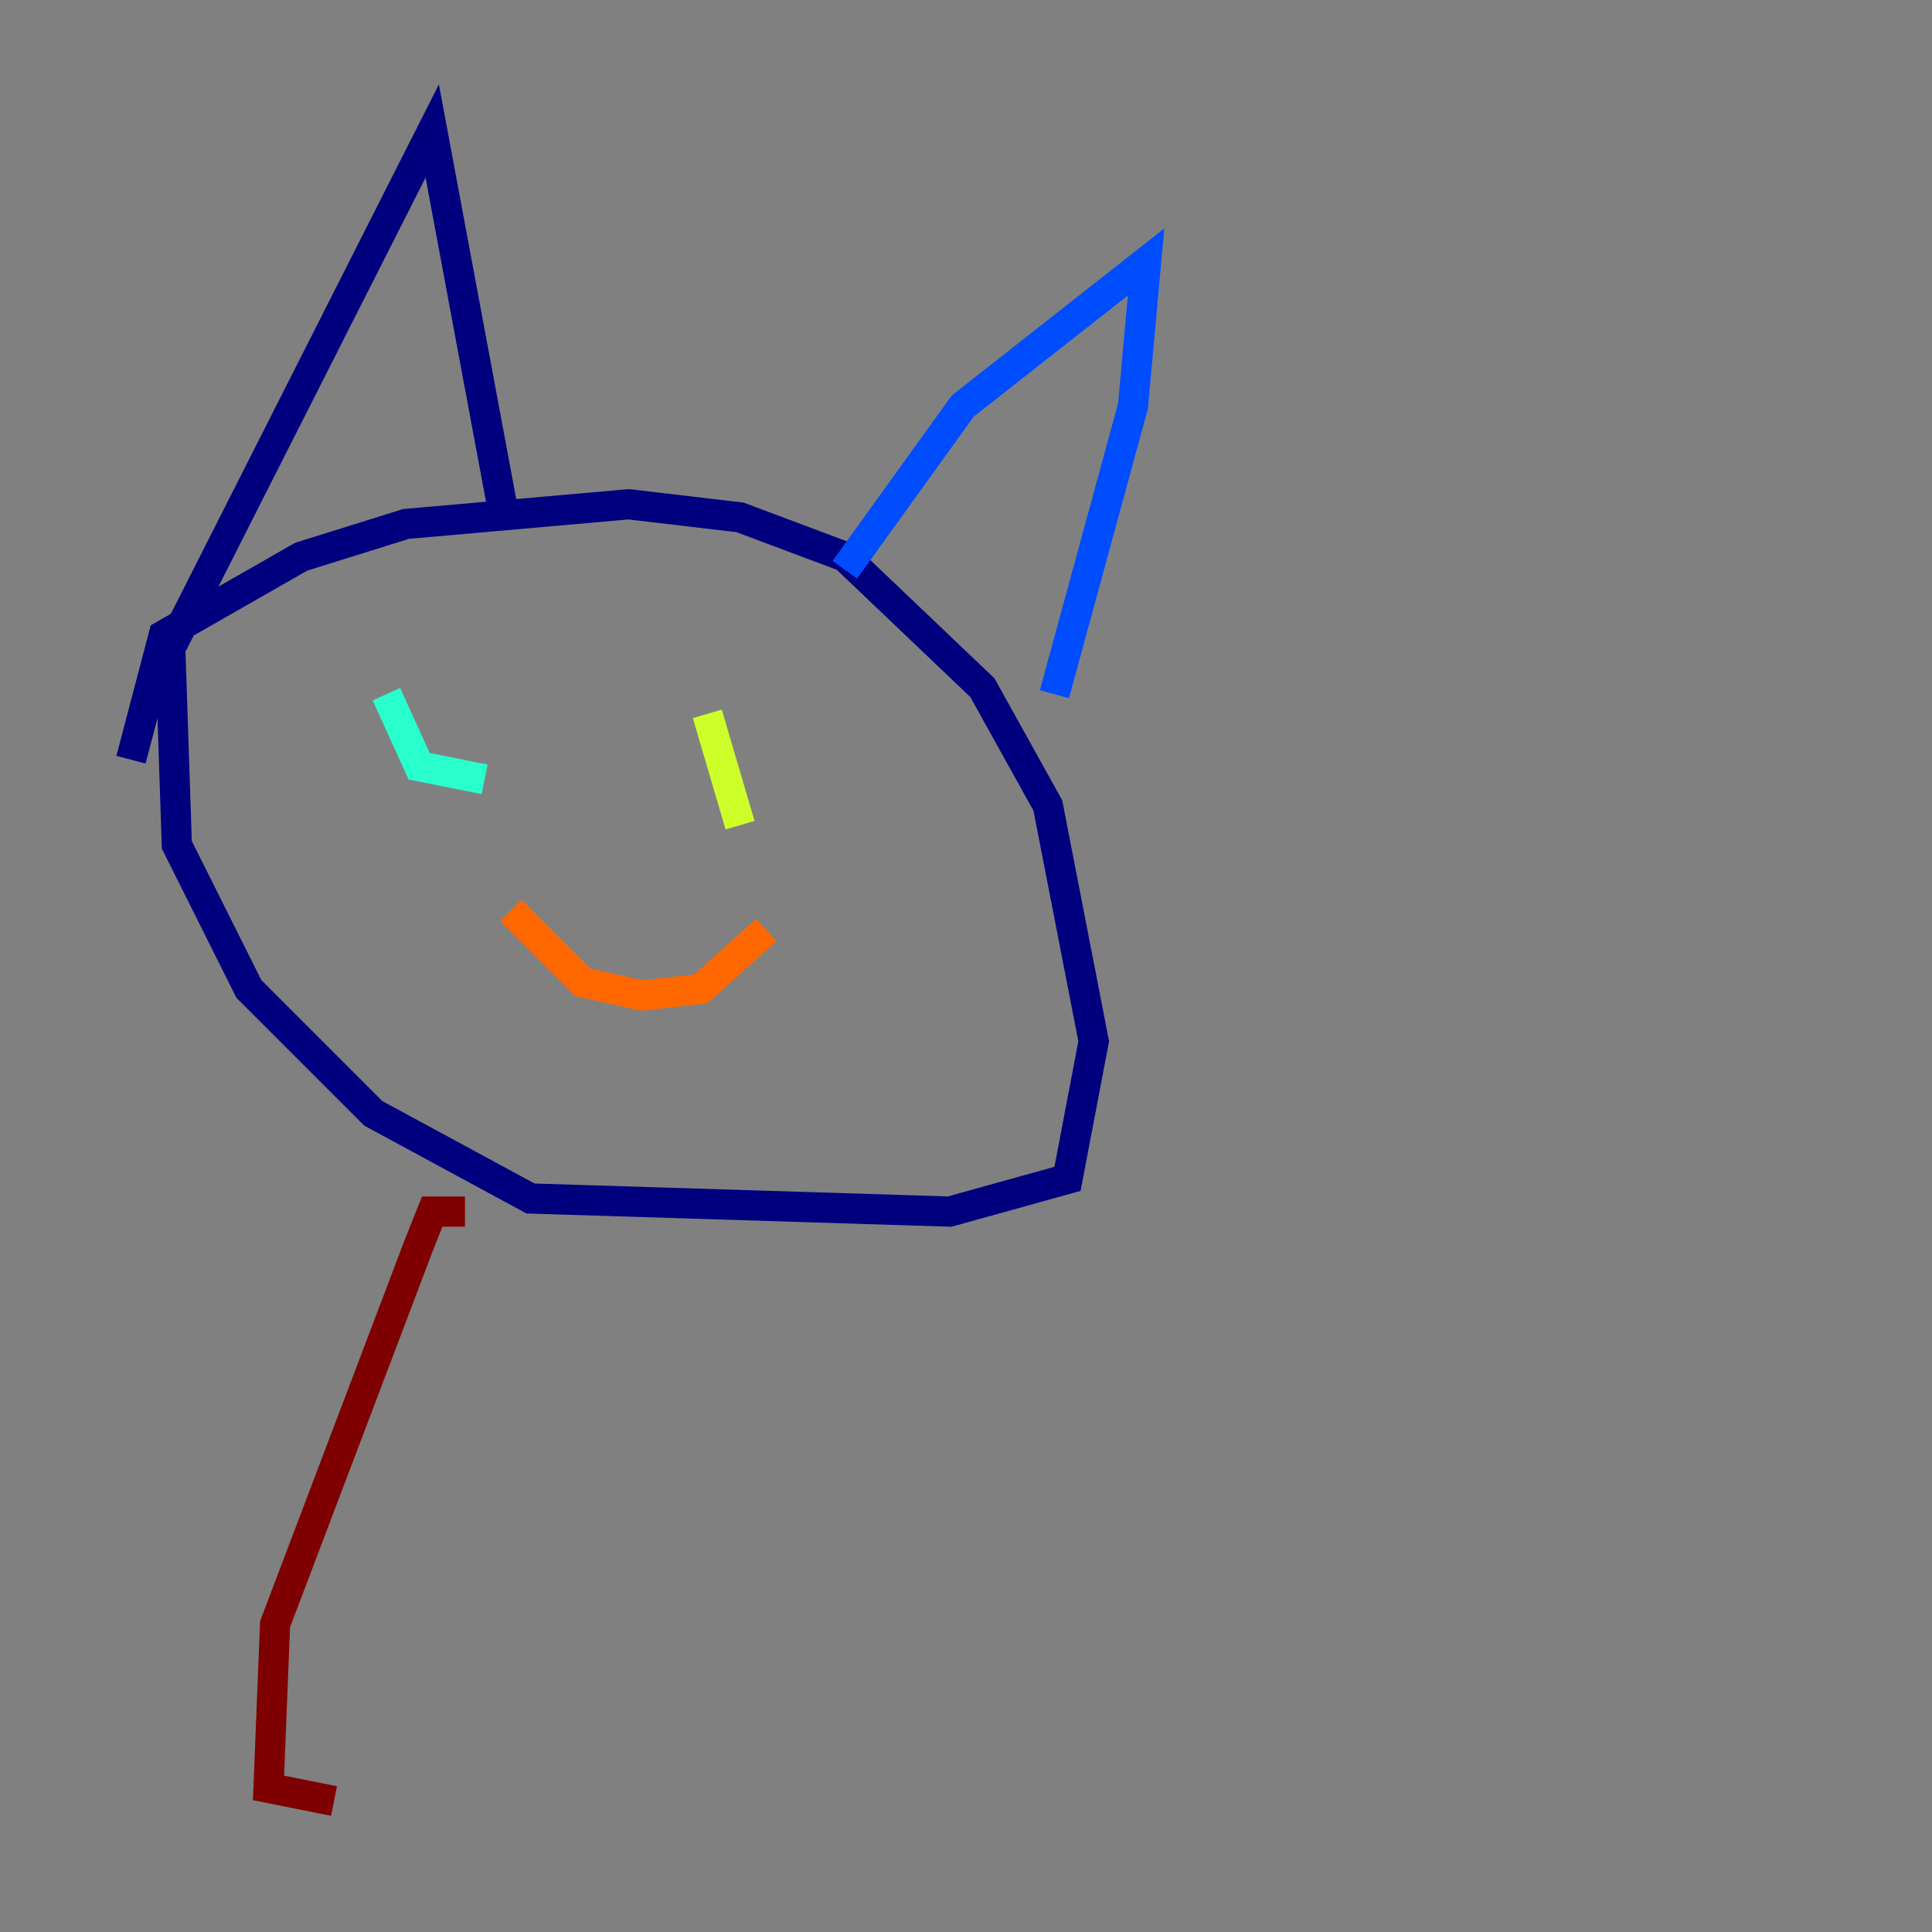 <?xml version="1.0" encoding="utf-8" ?>
<svg baseProfile="tiny" height="128" version="1.2" viewBox="0,0,128,128" width="128" xmlns="http://www.w3.org/2000/svg" xmlns:ev="http://www.w3.org/2001/xml-events" xmlns:xlink="http://www.w3.org/1999/xlink"><rect x="0" y="0" width="128" height="128" fill="#808080" stroke="none"/><defs /><polyline fill="none" points="8.678,50.332 10.848,42.088 19.959,36.881 26.902,34.712 41.654,33.41 49.031,34.278 55.973,36.881 65.085,45.559 69.424,53.37 72.461,68.99 70.725,78.102 62.915,80.271 35.146,79.403 24.732,73.763 16.488,65.519 11.715,55.973 11.281,42.956 28.637,8.678 33.41,34.278" stroke="#00007f" stroke-width="2" /><polyline fill="none" points="55.973,37.749 63.783,26.902 75.932,17.356 75.064,26.902 69.858,45.993" stroke="#004cff" stroke-width="2" /><polyline fill="none" points="25.6,45.993 27.77,50.766 32.108,51.634" stroke="#29ffcd" stroke-width="2" /><polyline fill="none" points="46.861,47.295 49.031,54.671" stroke="#cdff29" stroke-width="2" /><polyline fill="none" points="33.844,60.312 38.617,65.085 42.522,65.953 46.427,65.519 50.766,61.614" stroke="#ff6700" stroke-width="2" /><polyline fill="none" points="30.807,80.271 28.637,80.271 27.77,82.441 18.224,107.607 17.79,118.454 22.129,119.322" stroke="#7f0000" stroke-width="2" /></svg>
